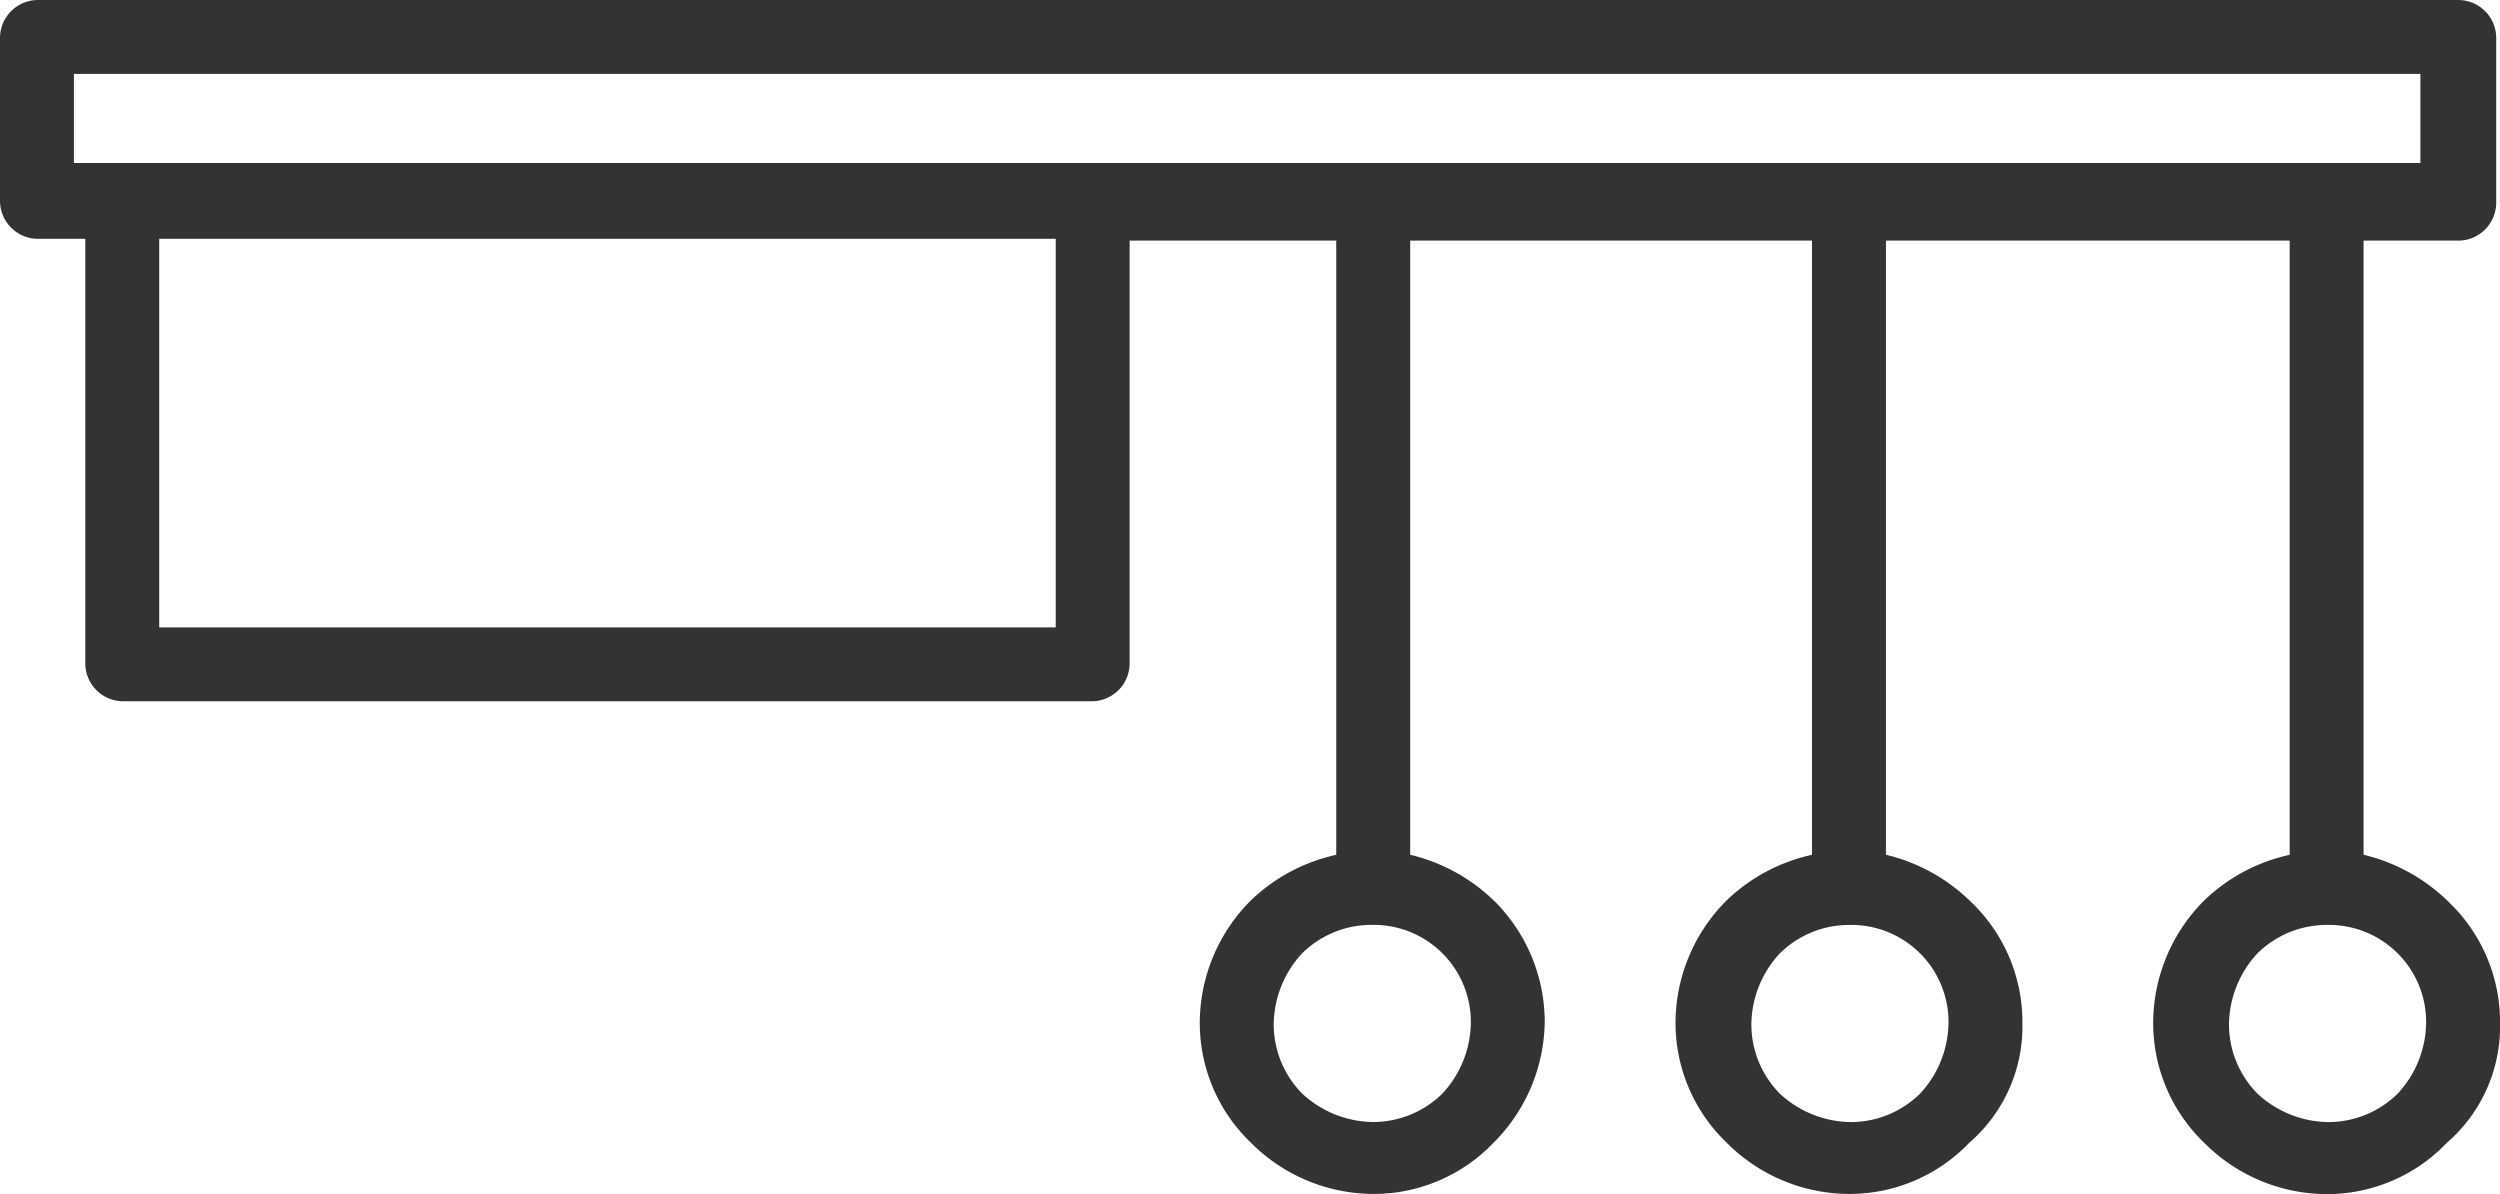 <svg id="Group_1179" data-name="Group 1179" xmlns="http://www.w3.org/2000/svg" viewBox="0 0 80 38.211">
  <defs>
    <style>
      .cls-1 {
        fill: #333;
      }
    </style>
  </defs>
  <g id="Group_1178" data-name="Group 1178" transform="translate(38.393 6.368)">
    <path id="Path_12726" data-name="Path 12726" class="cls-1" d="M72.762,33a5.793,5.793,0,0,0-2.729-1.516V10.5H67.667V31.486a5.694,5.694,0,0,0-2.729,1.456A5.553,5.553,0,0,0,63.3,36.823h0A5.307,5.307,0,0,0,64.938,40.7a5.553,5.553,0,0,0,3.882,1.638h0A5.307,5.307,0,0,0,72.7,40.7a5.553,5.553,0,0,0,1.638-3.882h0A5.465,5.465,0,0,0,72.762,33Zm-.788,3.882a3.386,3.386,0,0,1-.91,2.244,3.158,3.158,0,0,1-2.244.91h0a3.386,3.386,0,0,1-2.244-.91,3.157,3.157,0,0,1-.91-2.244h0a3.386,3.386,0,0,1,.91-2.244,3.157,3.157,0,0,1,2.244-.91h0a3.107,3.107,0,0,1,3.154,3.154Z" transform="translate(-63.3 -10.5)"/>
    <path id="Path_12727" data-name="Path 12727" class="cls-1" d="M99.5,36.884A5.307,5.307,0,0,0,97.862,33a5.793,5.793,0,0,0-2.729-1.516V10.5H92.767V31.486a5.694,5.694,0,0,0-2.729,1.456A5.553,5.553,0,0,0,88.4,36.823h0A5.307,5.307,0,0,0,90.038,40.7a5.553,5.553,0,0,0,3.882,1.638h0A5.307,5.307,0,0,0,97.8,40.7a4.917,4.917,0,0,0,1.7-3.821Zm-2.365,0a3.386,3.386,0,0,1-.91,2.244,3.157,3.157,0,0,1-2.244.91h0a3.386,3.386,0,0,1-2.244-.91,3.157,3.157,0,0,1-.91-2.244h0a3.386,3.386,0,0,1,.91-2.244,3.157,3.157,0,0,1,2.244-.91h0a3.107,3.107,0,0,1,3.154,3.154Z" transform="translate(-73.176 -10.5)"/>
    <path id="Path_12728" data-name="Path 12728" class="cls-1" d="M124.7,36.884A5.307,5.307,0,0,0,123.062,33a5.793,5.793,0,0,0-2.729-1.516V10.5h-2.365V31.486a5.694,5.694,0,0,0-2.729,1.456,5.553,5.553,0,0,0-1.638,3.882h0a5.307,5.307,0,0,0,1.638,3.882,5.553,5.553,0,0,0,3.882,1.638h0A5.307,5.307,0,0,0,123,40.7a4.917,4.917,0,0,0,1.7-3.821Zm-2.365,0a3.386,3.386,0,0,1-.91,2.244,3.157,3.157,0,0,1-2.244.91h0a3.386,3.386,0,0,1-2.244-.91,3.157,3.157,0,0,1-.91-2.244h0a3.386,3.386,0,0,1,.91-2.244,3.157,3.157,0,0,1,2.244-.91h0a3.107,3.107,0,0,1,3.154,3.154Z" transform="translate(-83.092 -10.5)"/>
  </g>
  <path id="Path_12729" data-name="Path 12729" class="cls-1" d="M33.783,7.642H5.095V20.076H33.783V7.642Zm2.365,0V21.228a1.217,1.217,0,0,1-1.213,1.213H3.942a1.217,1.217,0,0,1-1.213-1.213V7.642H1.213A1.217,1.217,0,0,1,0,6.429V1.213A1.217,1.217,0,0,1,1.213,0H78.666a1.217,1.217,0,0,1,1.213,1.213V6.49A1.217,1.217,0,0,1,78.666,7.7H36.149ZM2.365,5.216H77.453V2.365H2.365Z"/>
</svg>
